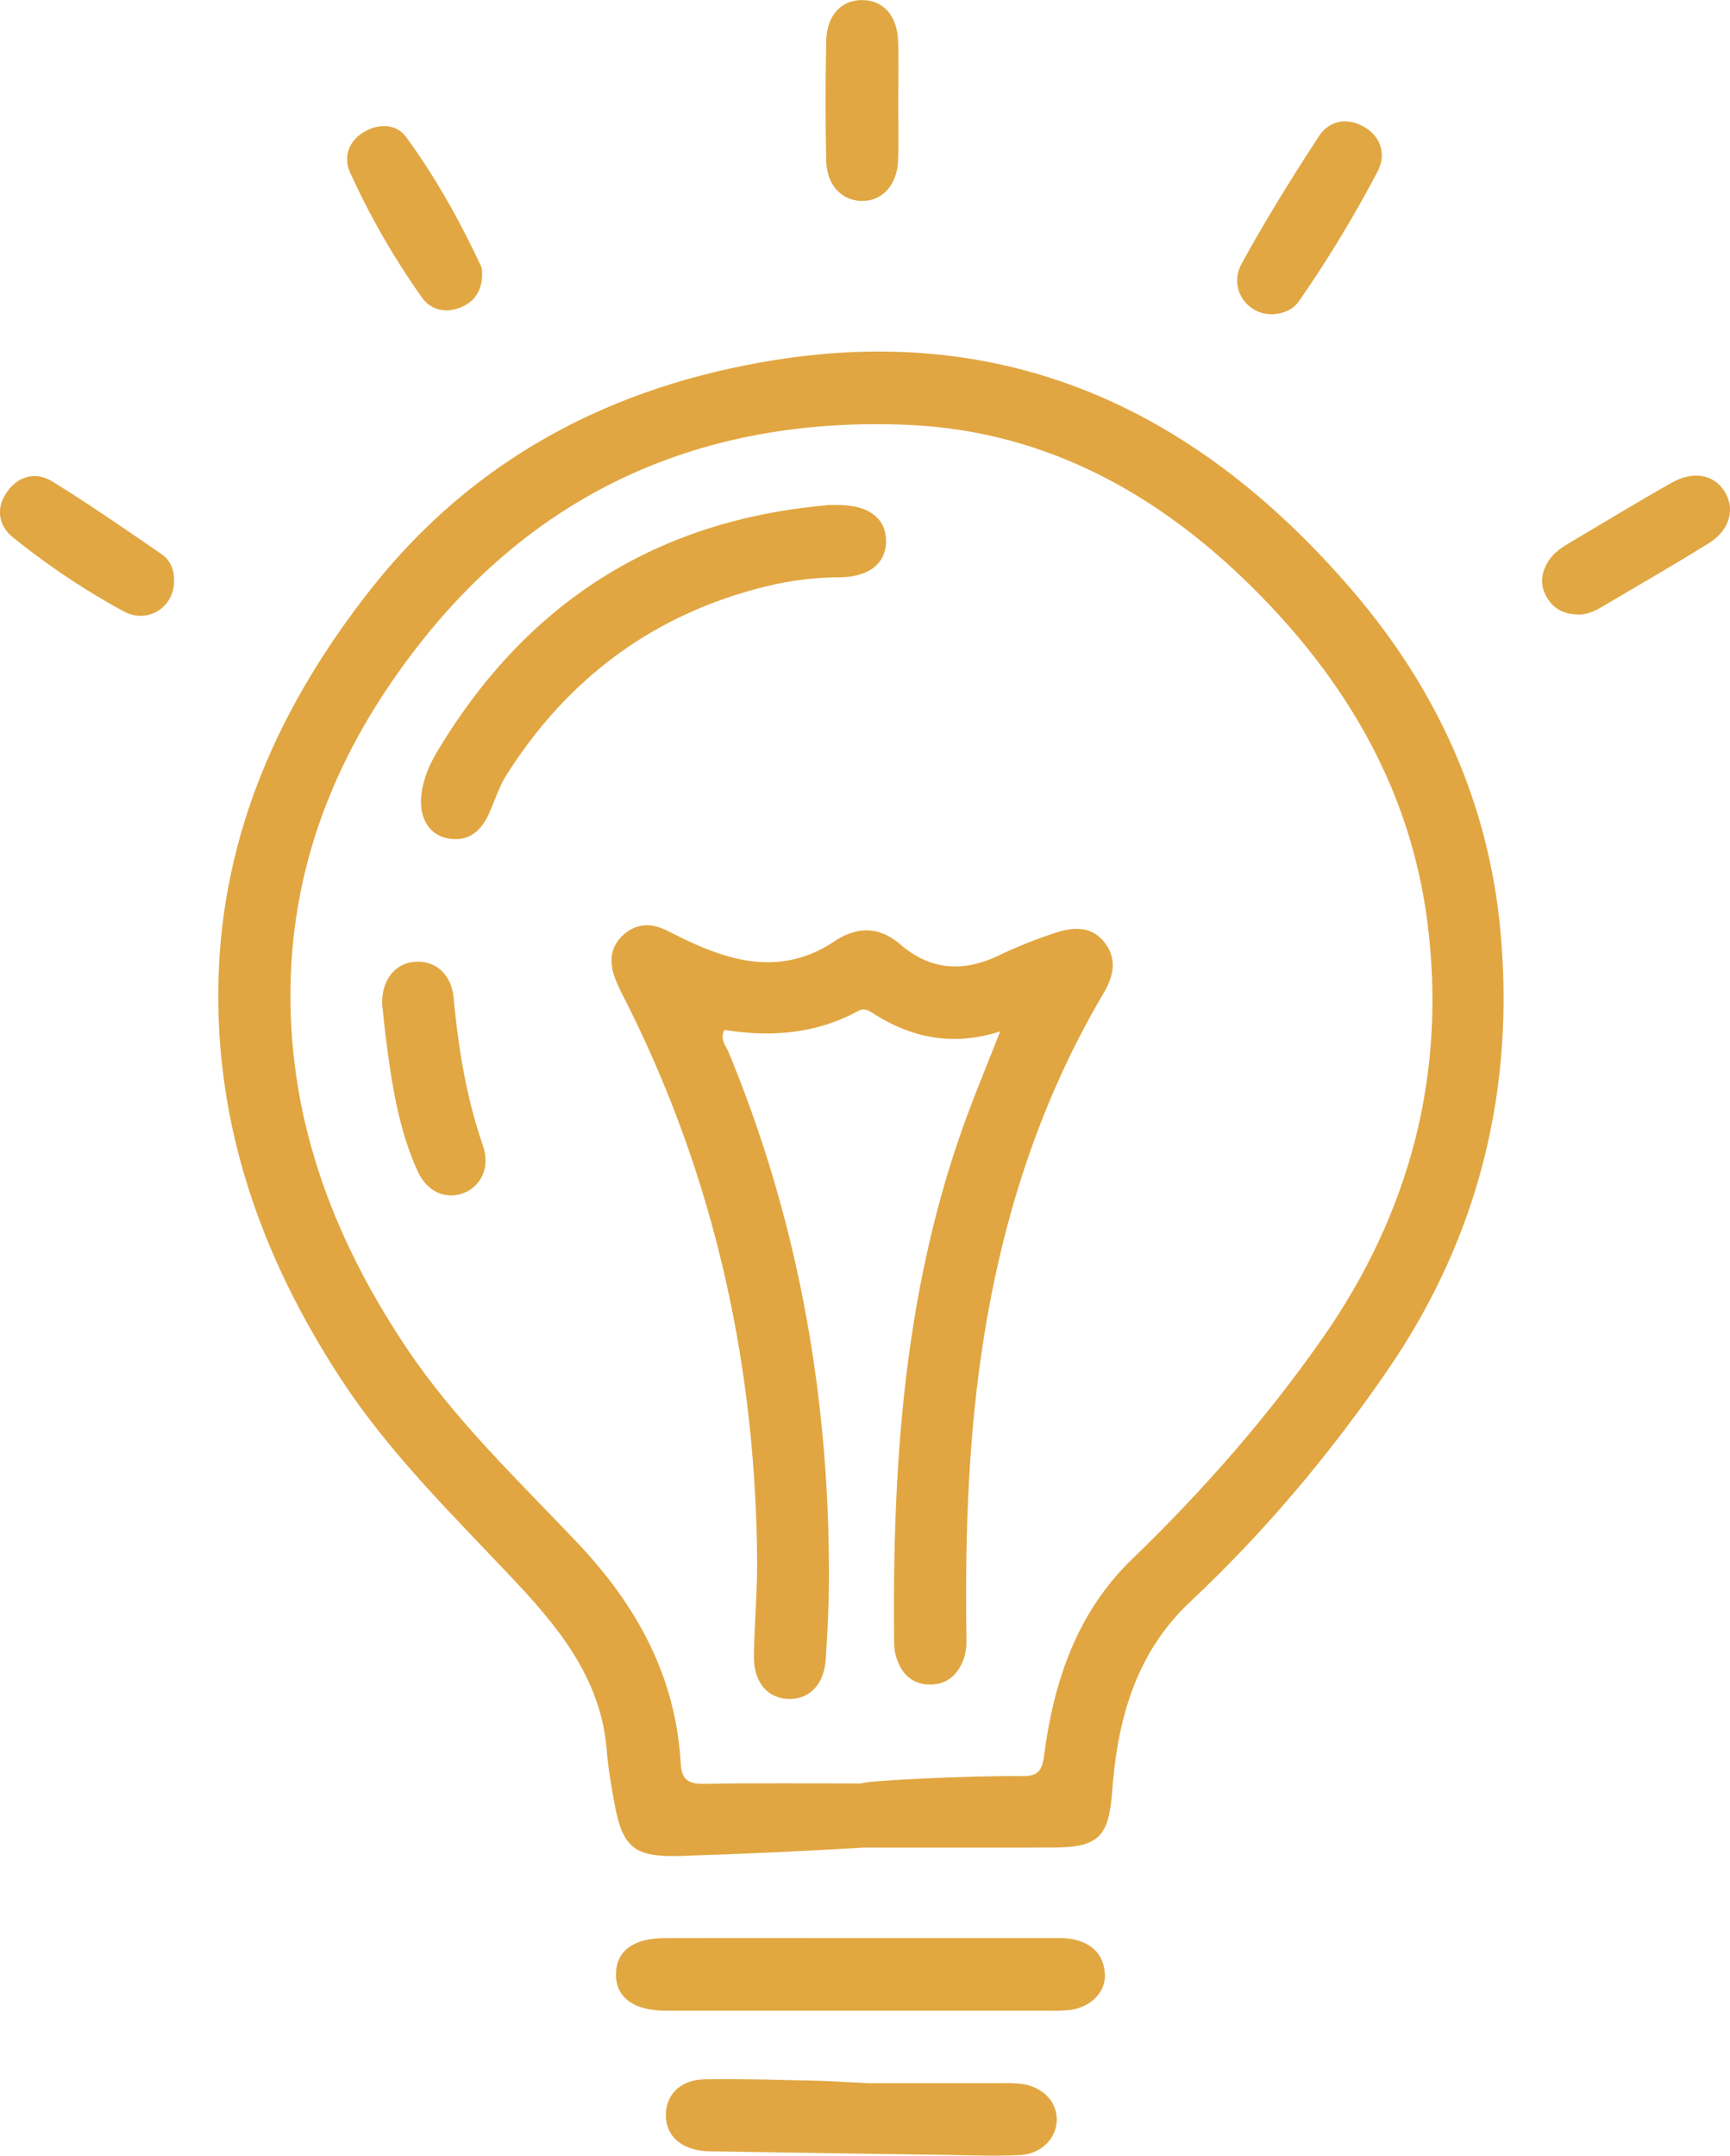 <svg id="Layer_1" data-name="Layer 1" xmlns="http://www.w3.org/2000/svg" viewBox="0 0 881.82 1098.58"><defs><style>.cls-1{fill:#e1a741;}.cls-2{fill:#e1a641;}.cls-3{fill:#e1a742;}</style></defs><title>on</title><path class="cls-1" d="M595,1010.56q47.9,0,95.81,0c3.84,0,7.77-.19,11.51.49,9.74,1.79,16.13,7.38,16.83,17.66,0.62,9.07-6.89,16.85-17.31,18.41a70.5,70.5,0,0,1-10.37.41q-97,0-193.92,0c-1.15,0-2.31,0-3.46,0-15.55-.32-24.28-7.1-24.13-18.73s8.86-18.16,24.61-18.21C528.07,1010.48,561.54,1010.56,595,1010.56Z" transform="translate(-155.98 -22.85)"/><path class="cls-2" d="M598.43,1084.46c20,0,43.49,0,67,0a96.92,96.92,0,0,1,10.39.27c11.18,1.22,18.84,8.79,18.81,18.32s-7.88,17.58-18.95,18.09c-12.29.57-24.64,0.1-37-.08q-58.33-.84-116.65-1.79c-2.31,0-4.63,0-6.93-.18-12.35-1.13-19.74-8.08-19.71-18.43s7.51-17.91,19.85-18.13c18.47-.33,37,0.31,55.44.68C578.78,1083.39,586.85,1083.93,598.43,1084.46Z" transform="translate(-155.98 -22.85)"/><path class="cls-3" d="M804.18,183c-12.89,0-22-13.44-15.41-25.54,12.14-22.25,25.58-43.83,39.42-65.08,5.46-8.39,14.84-9.86,23.58-4.57,8.48,5.13,10.66,14.2,6.47,22.29a623.52,623.52,0,0,1-40,66C815.1,180.75,809.89,182.85,804.18,183Z" transform="translate(-155.98 -22.85)"/><path class="cls-3" d="M960.43,336c-8.12-.08-13.37-3.51-16.6-9.83-3.09-6-2-11.94,1.48-17.49,2.76-4.36,7-7,11.34-9.57,17.18-10.17,34.23-20.57,51.63-30.36,10.89-6.12,21.29-4,26.63,4.36,5.7,8.93,2.94,19.84-7.86,26.54-18.26,11.34-36.91,22.06-55.44,33C967.93,334.8,963.93,336.19,960.43,336Z" transform="translate(-155.98 -22.85)"/><path class="cls-3" d="M613.83,74.87c0,10,.35,20-0.1,30-0.57,12.67-8.41,20.75-18.92,20.38-10-.35-17.43-8.26-17.69-20.44q-0.64-30.53,0-61.08c0.27-13.1,7.65-20.87,18.34-20.84s17.8,7.8,18.31,20.9C614.16,54.11,613.84,64.49,613.83,74.87Z" transform="translate(-155.98 -22.85)"/><path class="cls-3" d="M401.74,162.64c-0.1,8.24-3.74,13.86-10.77,16.8-7.63,3.2-15.36,1.49-19.84-4.9a383.29,383.29,0,0,1-36.74-63.88c-3.53-7.91-.61-16.28,7.67-20.86,7.52-4.16,16-3.84,21.05,3.06,15,20.49,27.3,42.7,38.08,65.71C401.82,159.9,401.62,161.6,401.74,162.64Z" transform="translate(-155.98 -22.85)"/><path class="cls-3" d="M244.7,319.4c-0.22,13-13.49,21.64-25.69,15a377.57,377.57,0,0,1-56.45-37.71c-7.25-5.88-8.82-14.65-3.19-22.86,5.85-8.53,14.85-10.79,23.33-5.57,18.95,11.68,37.27,24.38,55.62,37C243,308.4,244.88,313.63,244.7,319.4Z" transform="translate(-155.98 -22.85)"/><path class="cls-2" d="M596.35,964.43c-31.21,1.81-62.37,3.31-93.54,4.26-23.85.73-29.7-4.33-33.84-27.94-1.46-8.33-3-16.7-3.64-25.12-2.78-38.16-25.92-65-50.47-90.88-29.93-31.58-60.91-62.22-84.92-98.88-40.41-61.69-64.39-128.73-62.61-203.09,1.81-75.62,31.48-141.1,77.74-199.77,52.77-66.93,123.38-103.55,206-116.7,120.79-19.24,216.73,27.13,294.26,117.52,42.76,49.85,69.26,107.44,75.41,173,7.61,81-11,156.31-57,223.63C834.3,763.37,800.89,803.29,762.81,839c-28,26.25-37.27,60.32-39.94,96.81-1.66,22.69-6.78,28.51-29.51,28.58C661,964.51,628.68,964.43,596.35,964.43ZM677,928c7.74,0.1,10.13-2.46,11.15-10.33,4.9-37.79,16.68-73,44.88-100.24,35.86-34.63,68.67-71.94,97.14-112.71,44.48-63.7,63.35-134.78,53.36-212.15-8.39-65-39.14-119.17-84.56-165.71-49.74-51-108.82-84.5-180.59-87.5-99.28-4.16-183.6,30.3-246.62,109.22-40.06,50.17-65.38,106.9-67.57,172.16-2.33,69.58,20.58,131.48,58.69,188.58,24.76,37.1,57,67.66,87.43,99.78,30.1,31.8,50.19,68,52.64,112.47,0.48,8.8,4.36,10.52,12.4,10.37,26.55-.48,53.11-0.18,79.67-0.18C595,930.45,649.63,927.65,677,928Z" transform="translate(-155.98 -22.85)"/><path class="cls-2" d="M665.78,548.47c-23.85,7.68-45,3.48-64.8-9.22-2.28-1.47-4.54-2.81-7.47-1.22-21.52,11.71-44.58,13.51-68.25,9.67-2.53,4.84.66,8,2,11.15,35.86,86.59,51.74,177,51.24,270.42-0.07,13.08-.78,26.18-1.63,39.23-0.84,12.9-8.44,20.58-19.19,20.15-10.59-.42-17.57-8.65-17.4-21.77,0.22-16.54,1.77-33.08,1.62-49.62C541,716.79,519.68,621.09,474,531.19a102.42,102.42,0,0,1-4.37-9.42c-3.16-8.18-2.91-16,3.92-22.32s14.73-6.25,22.53-2.29c11.35,5.76,22.72,11.2,35.24,14.14,17.9,4.21,34.53,1.56,49.7-8.55,11.89-7.92,23-7.9,33.84,1.38,15.63,13.44,32.3,14.24,50.45,5.54a239,239,0,0,1,28.94-11.53c8.69-2.84,17.85-3.44,24.46,4.68,6.81,8.36,5,17.29,0,25.84-33.23,56.13-52.44,117.07-62.07,181.27-7.1,47.35-8.65,95-8.1,142.82,0.06,5.36.53,10.78-1.52,16-3.13,8-8.65,12.77-17.45,12.56-8.28-.2-13.55-4.93-16.25-12.52a24.85,24.85,0,0,1-1.56-7.86c-1-88.55,4.56-176.29,34.06-260.84C651.71,583.15,658.73,566.6,665.78,548.47Z" transform="translate(-155.98 -22.85)"/><path class="cls-2" d="M578.12,280.21h4.54c15.68-.07,24.64,6.34,24.94,17.85,0.3,11.67-8.38,18.88-23.88,19a159.83,159.83,0,0,0-36.57,4.47c-57.44,13.93-101.48,46.57-133,96.25-3.86,6.09-6,13.29-9,19.91-4.11,8.89-10.57,14.38-20.92,12.42-9.36-1.77-14.46-10.12-13.55-21.14,0.72-8.66,4.19-16.5,8.54-23.73C421,335.82,481,293.41,562,282.1,568.07,281.24,574.2,280.66,578.12,280.21Z" transform="translate(-155.98 -22.85)"/><path class="cls-3" d="M350.73,534.09c-0.06-12,6.69-20.42,16.83-21.11,10.44-.71,18.54,6.4,19.65,18.34,2.39,25.73,6.45,51,15,75.58,3.72,10.7-1,20.63-10,24-9.22,3.42-18.59-.64-23.46-11.41-9.77-21.63-13.17-44.89-16.15-68.19C351.87,545.56,351.35,539.82,350.73,534.09Z" transform="translate(-155.98 -22.85)"/></svg>